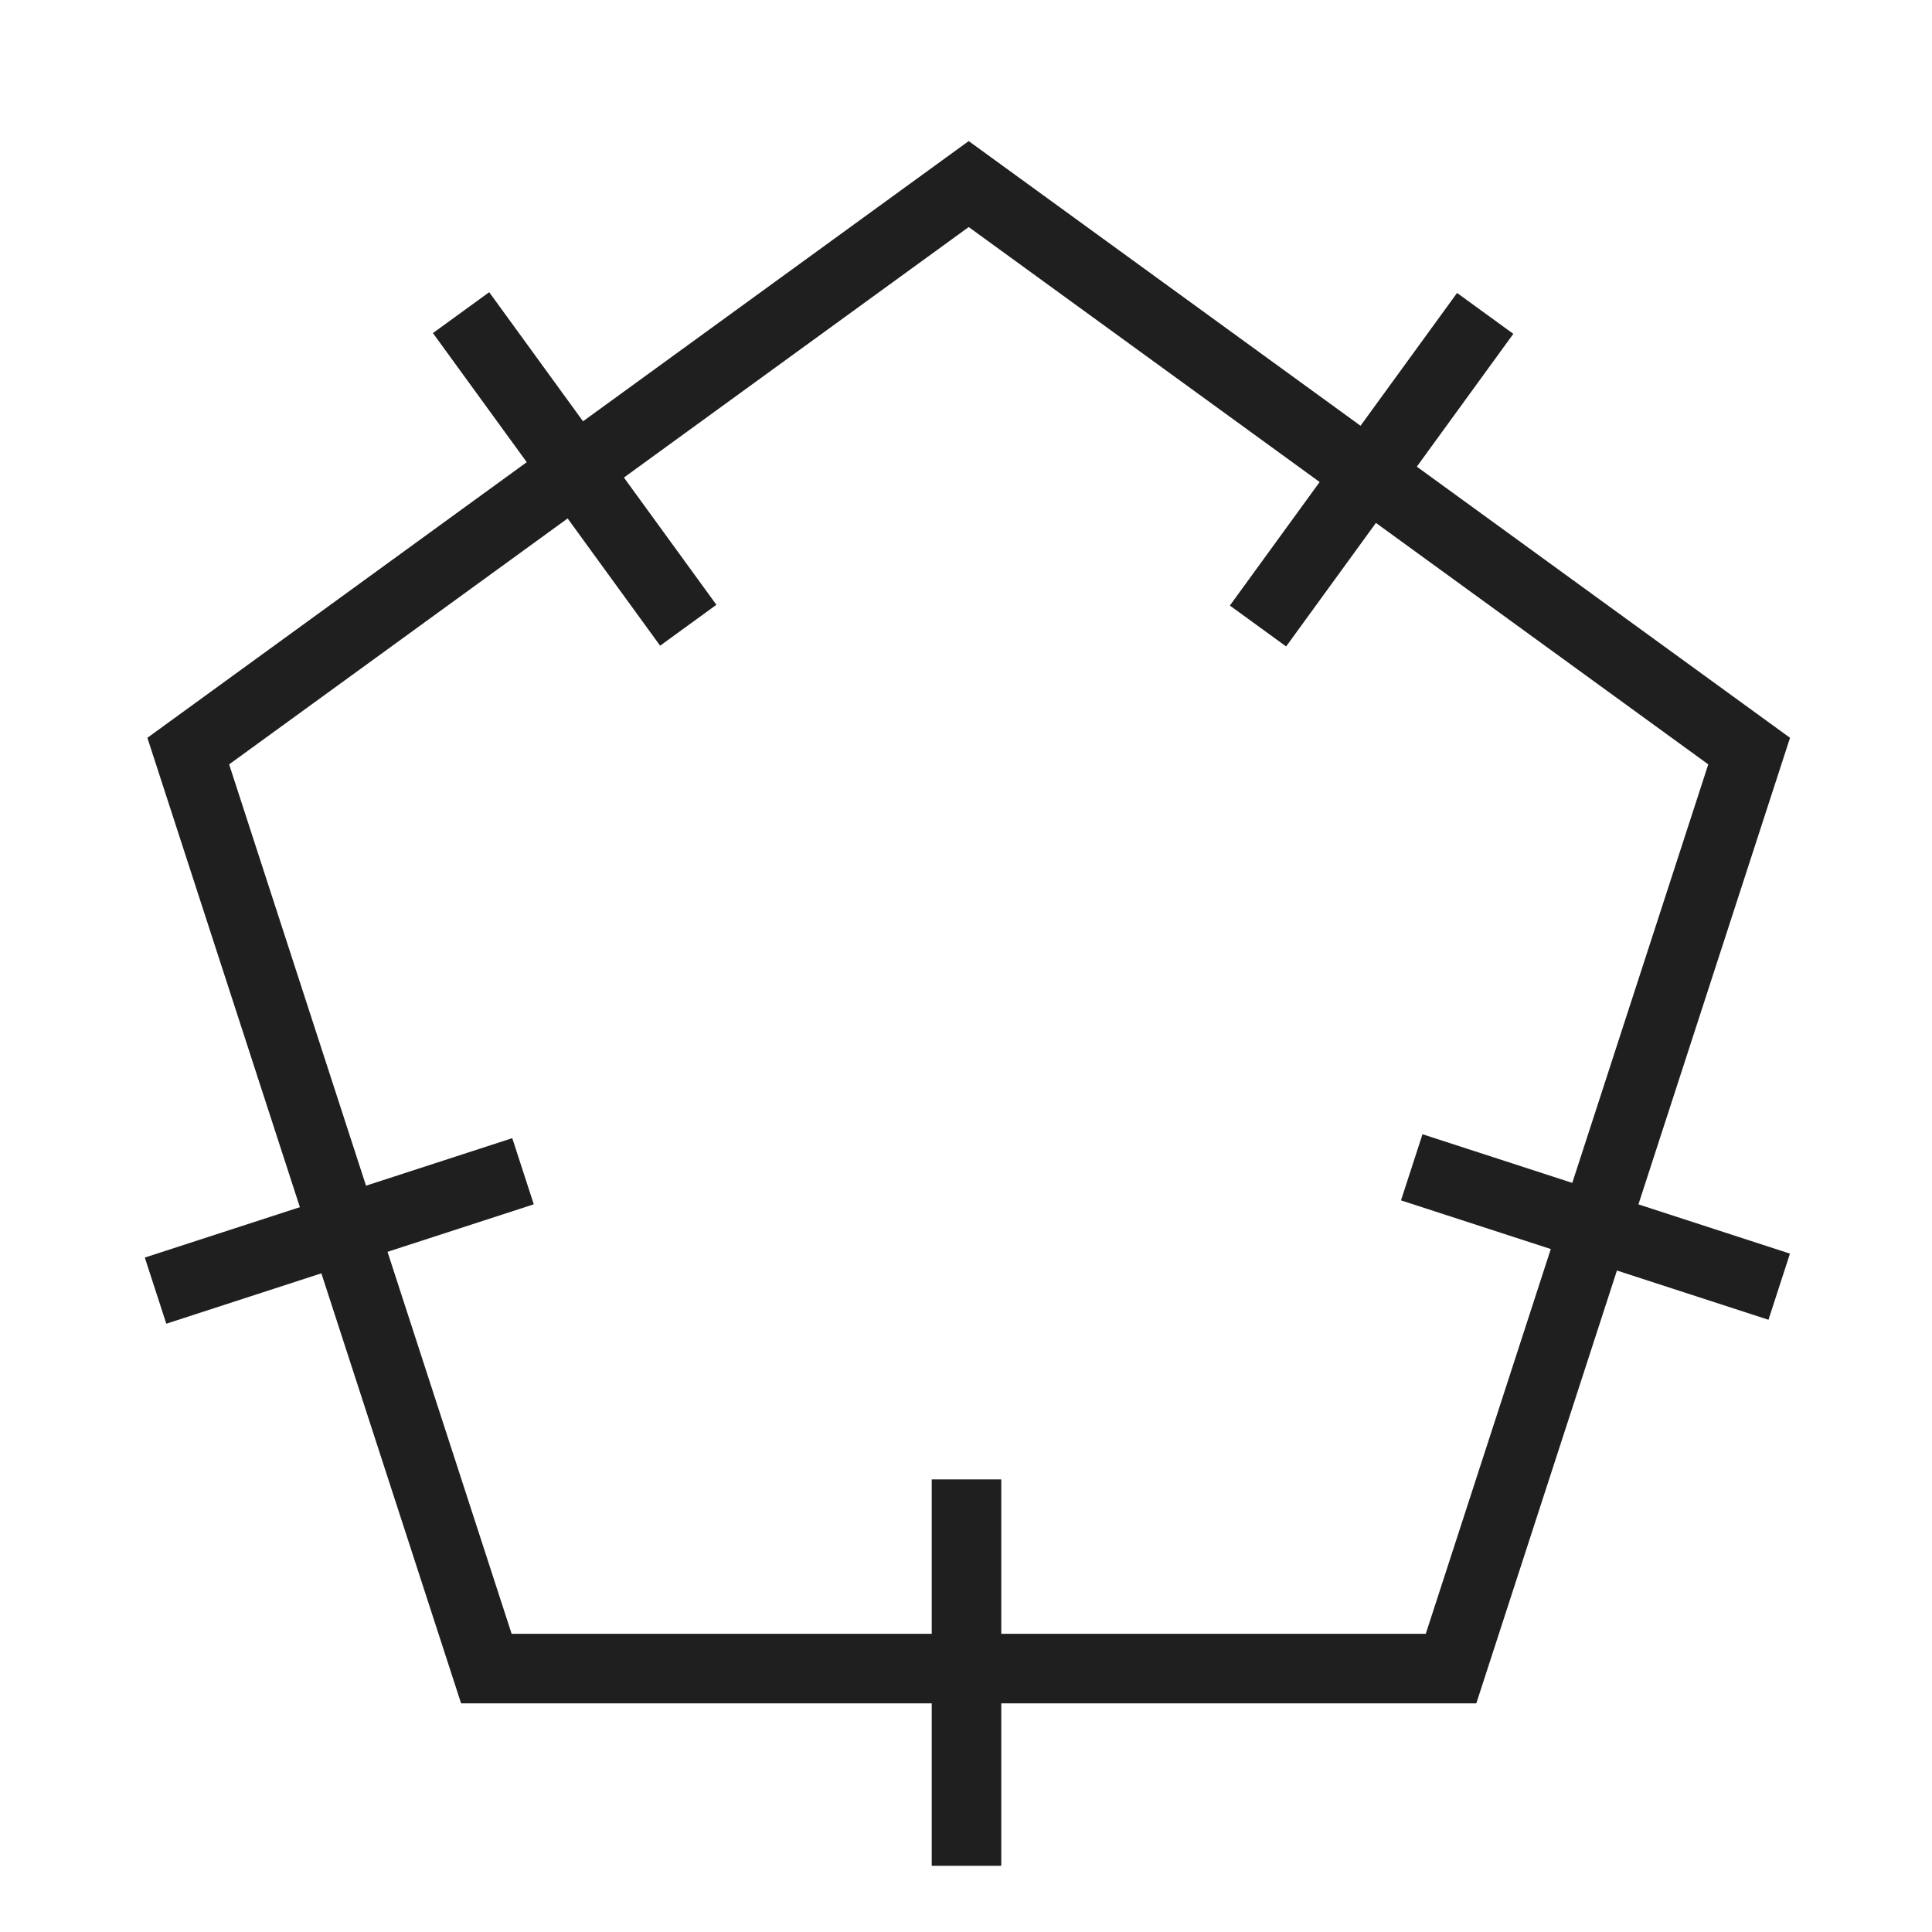 <?xml version="1.0" encoding="utf-8"?>
<svg viewBox="0 0 500 500" xmlns="http://www.w3.org/2000/svg" xmlns:bx="https://boxy-svg.com">
  <path d="M 426.23 271.846 L 628.209 418.592 L 551.06 656.032 L 301.4 656.032 L 224.251 418.592 Z" style="fill: none; stroke: rgb(31, 31, 31) ; stroke-width: 18px;" transform="matrix(1, 0, -0, 1, -175.531, -224.211)" bx:shape="n-gon 426.23 484.219 212.373 212.373 5 0 1@7e09be8a"/>
  <line style="stroke: rgb(31, 31, 31) ; stroke-width: 18px;" x1="200.128" y1="432.87" x2="300.128" y2="432.87" transform="matrix(0, 1, -1, 0, 682.998, 182.742)"/>
  <line style="stroke: rgb(31, 31, 31) ; stroke-width: 18px;" x1="362.927" y1="317.571" x2="462.927" y2="317.571" transform="matrix(0.951, 0.309, -0.309, 0.951, 118.345, -112.058)"/>
  <line style="stroke: rgb(31, 31, 31) ; stroke-width: 18px;" x1="37.797" y1="318.549" x2="137.797" y2="318.549" transform="matrix(-0.951, 0.309, -0.309, -0.951, 269.734, 594.376)"/>
  <line style="stroke: rgb(31, 31, 31) ; stroke-width: 18px;" x1="98.688" y1="121.338" x2="198.688" y2="121.338" transform="matrix(0.588, 0.809, -0.809, 0.588, 159.456, -70.274)"/>
  <line style="stroke: rgb(31, 31, 31) ; stroke-width: 18px;" x1="305.042" y1="121.591" x2="405.042" y2="121.591" transform="matrix(-0.588, 0.809, -0.809, -0.588, 662.1, -94.175)"/>
</svg>